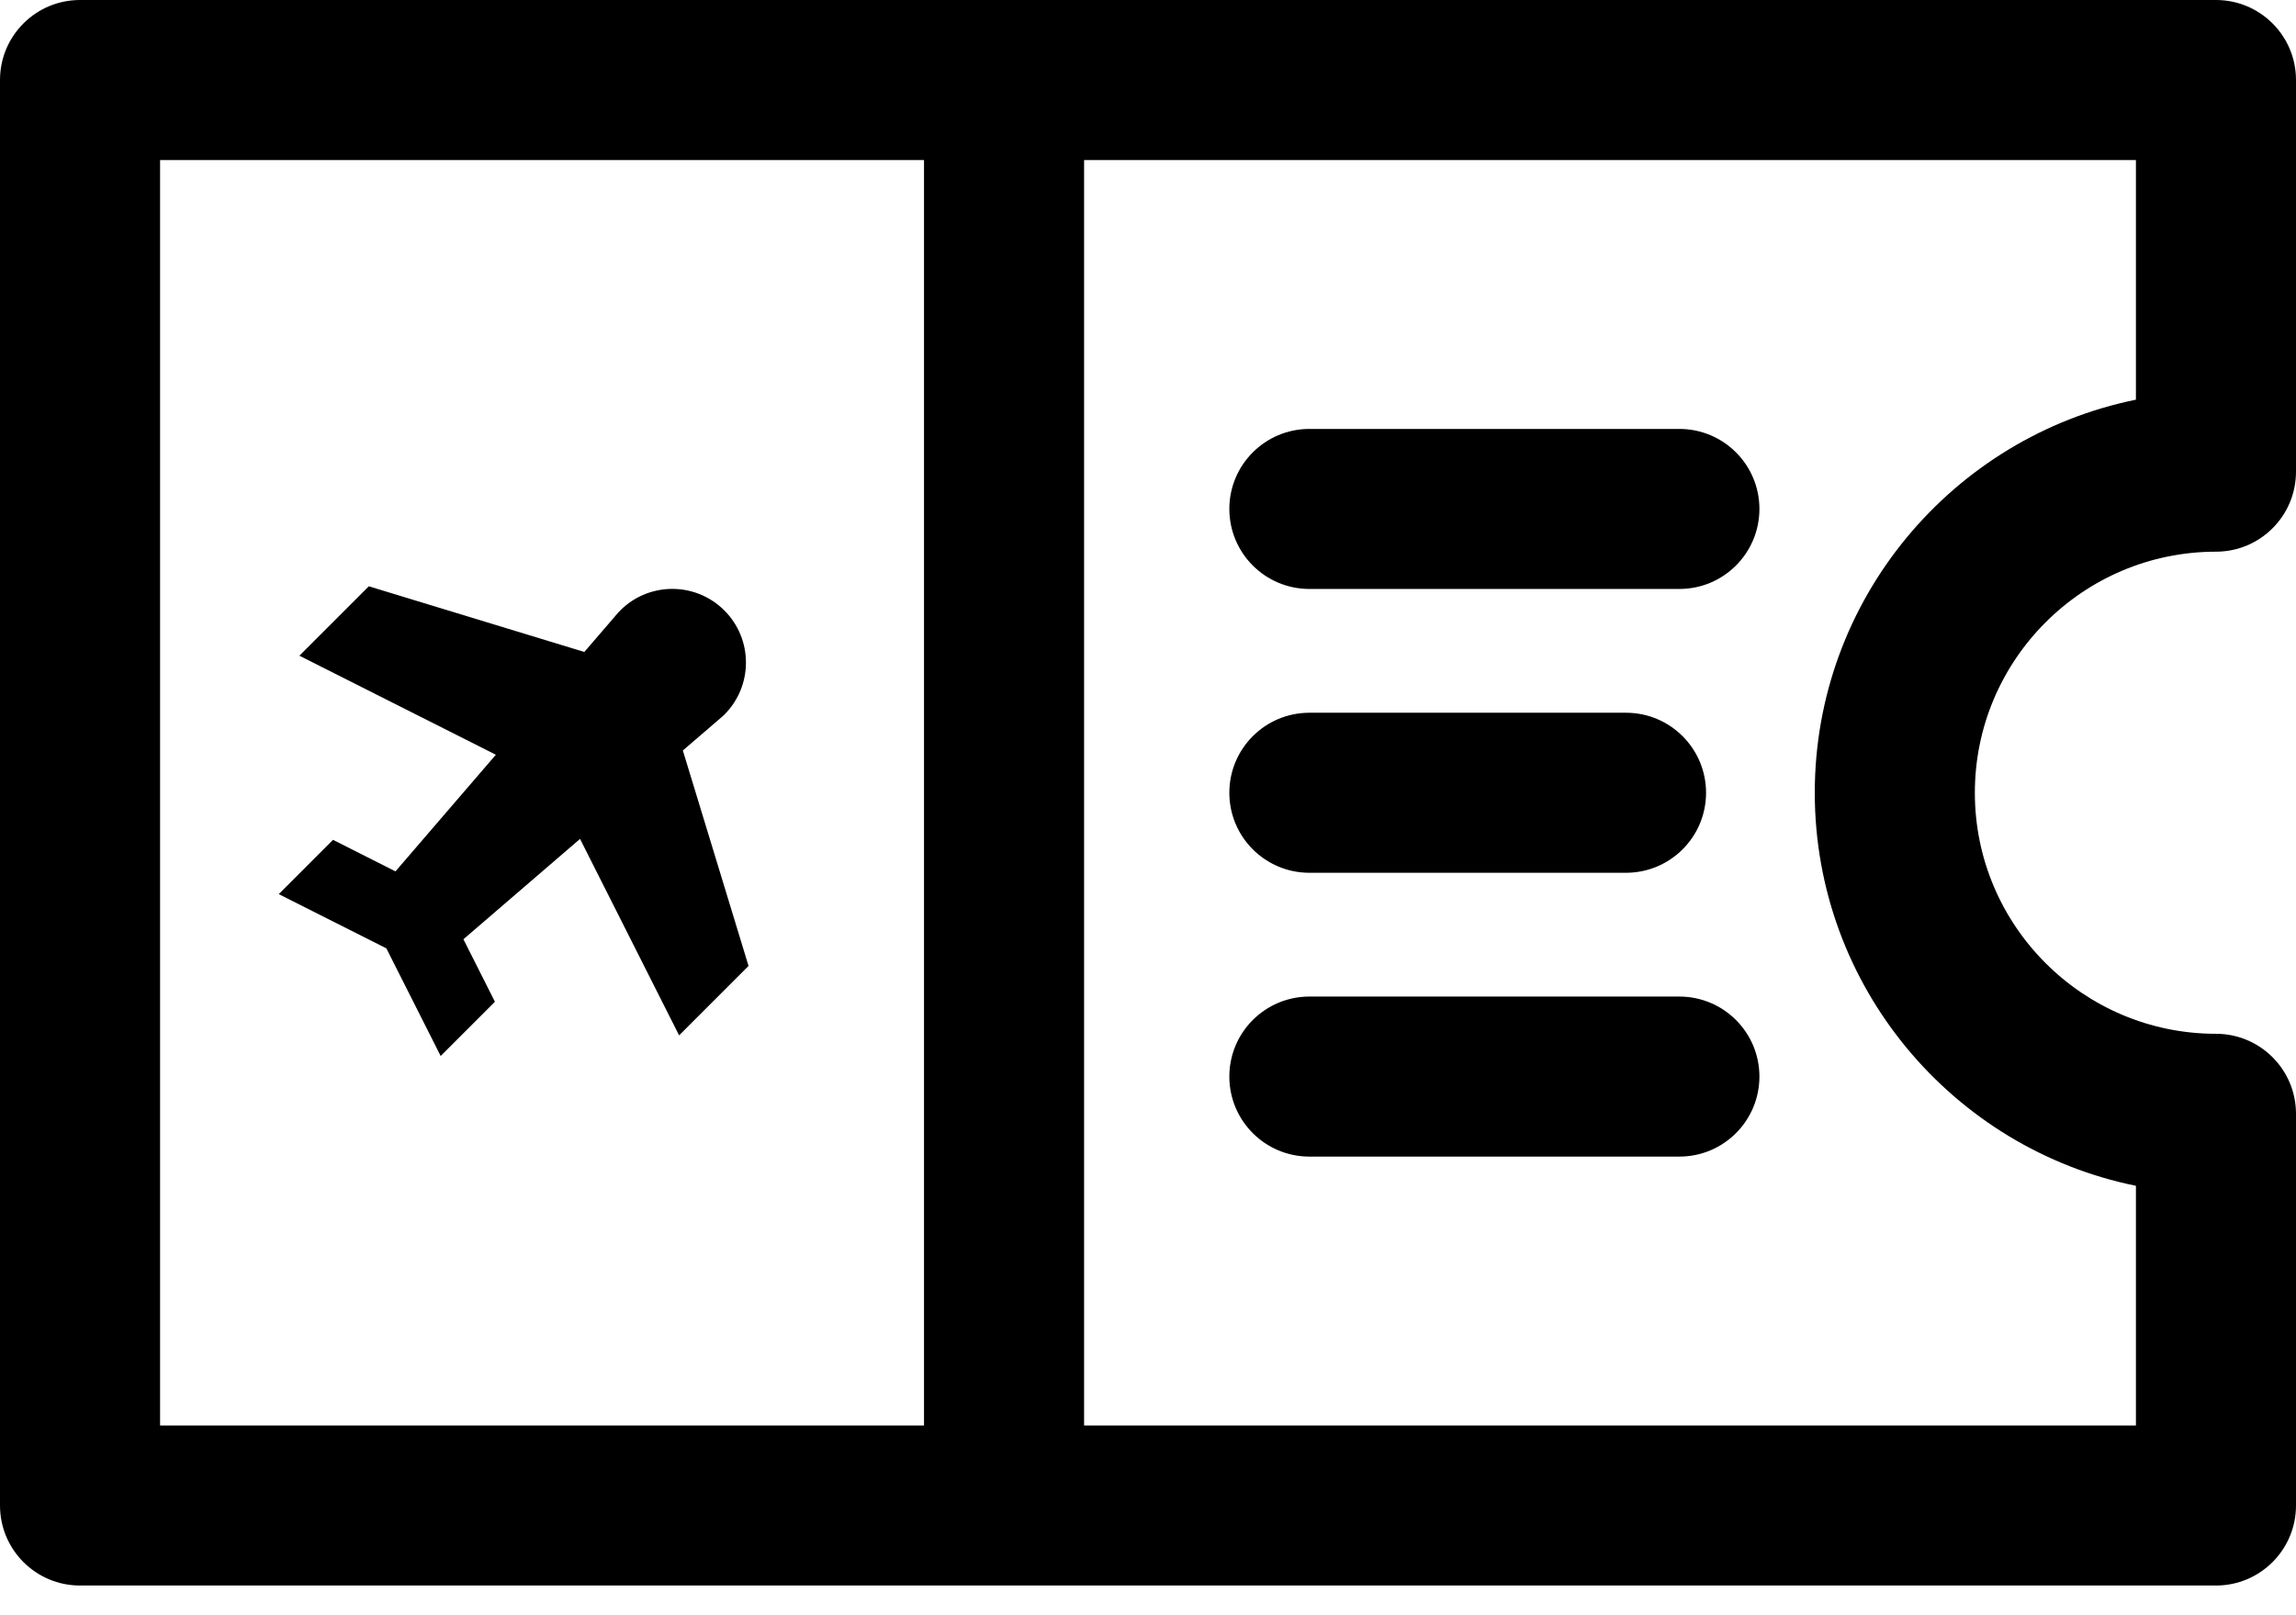 <svg width="54" height="38" viewBox="0 0 54 38" fill="none" xmlns="http://www.w3.org/2000/svg">
<path d="M7.832 19.758L6.556 21.035L9.087 22.311L10.364 24.843L11.64 23.567L10.899 22.097L13.642 19.736L15.972 24.358L17.605 22.724L16.06 17.656L16.992 16.854C17.007 16.84 17.023 16.825 17.038 16.811C17.711 16.137 17.715 15.041 17.037 14.362C16.343 13.668 15.212 13.688 14.544 14.407C14.098 14.925 13.959 15.087 13.743 15.338L8.674 13.793L7.041 15.426L11.662 17.756L9.301 20.5L7.832 19.758Z" fill="black"/>
<path d="M52.118 12.979C53.157 12.979 54 12.136 54 11.097V1.882C54 0.843 53.157 9.89775e-09 52.118 9.89775e-09C50.3 9.89775e-09 2.829 9.89775e-09 1.882 9.89775e-09C0.843 -0 0 0.843 0 1.882V35.418C0 36.458 0.843 37.301 1.882 37.301C2.81 37.301 50.269 37.301 52.118 37.301C53.157 37.301 54 36.458 54 35.418V26.204C54 25.164 53.157 24.321 52.118 24.321C48.991 24.321 46.447 21.777 46.447 18.651C46.447 15.523 48.991 12.979 52.118 12.979ZM21.732 33.536H3.765V3.765H21.732V33.536H21.732ZM50.235 27.897V33.536H25.497V3.765H50.235V9.403C45.931 10.278 42.682 14.092 42.682 18.65C42.682 23.209 45.931 27.023 50.235 27.897Z" fill="black"/>
<path d="M39.497 10.091H30.796C29.756 10.091 28.913 10.934 28.913 11.973C28.913 13.013 29.756 13.856 30.796 13.856H39.497C40.537 13.856 41.38 13.013 41.38 11.973C41.38 10.934 40.537 10.091 39.497 10.091Z" fill="black"/>
<path d="M30.796 20.533H38.242C39.282 20.533 40.125 19.69 40.125 18.651C40.125 17.611 39.282 16.768 38.242 16.768H30.796C29.756 16.768 28.913 17.611 28.913 18.651C28.913 19.69 29.756 20.533 30.796 20.533Z" fill="black"/>
<path d="M39.497 23.445H30.796C29.756 23.445 28.913 24.288 28.913 25.327C28.913 26.367 29.756 27.21 30.796 27.21H39.497C40.537 27.21 41.38 26.367 41.38 25.327C41.38 24.288 40.537 23.445 39.497 23.445Z" fill="black"/>
</svg>
